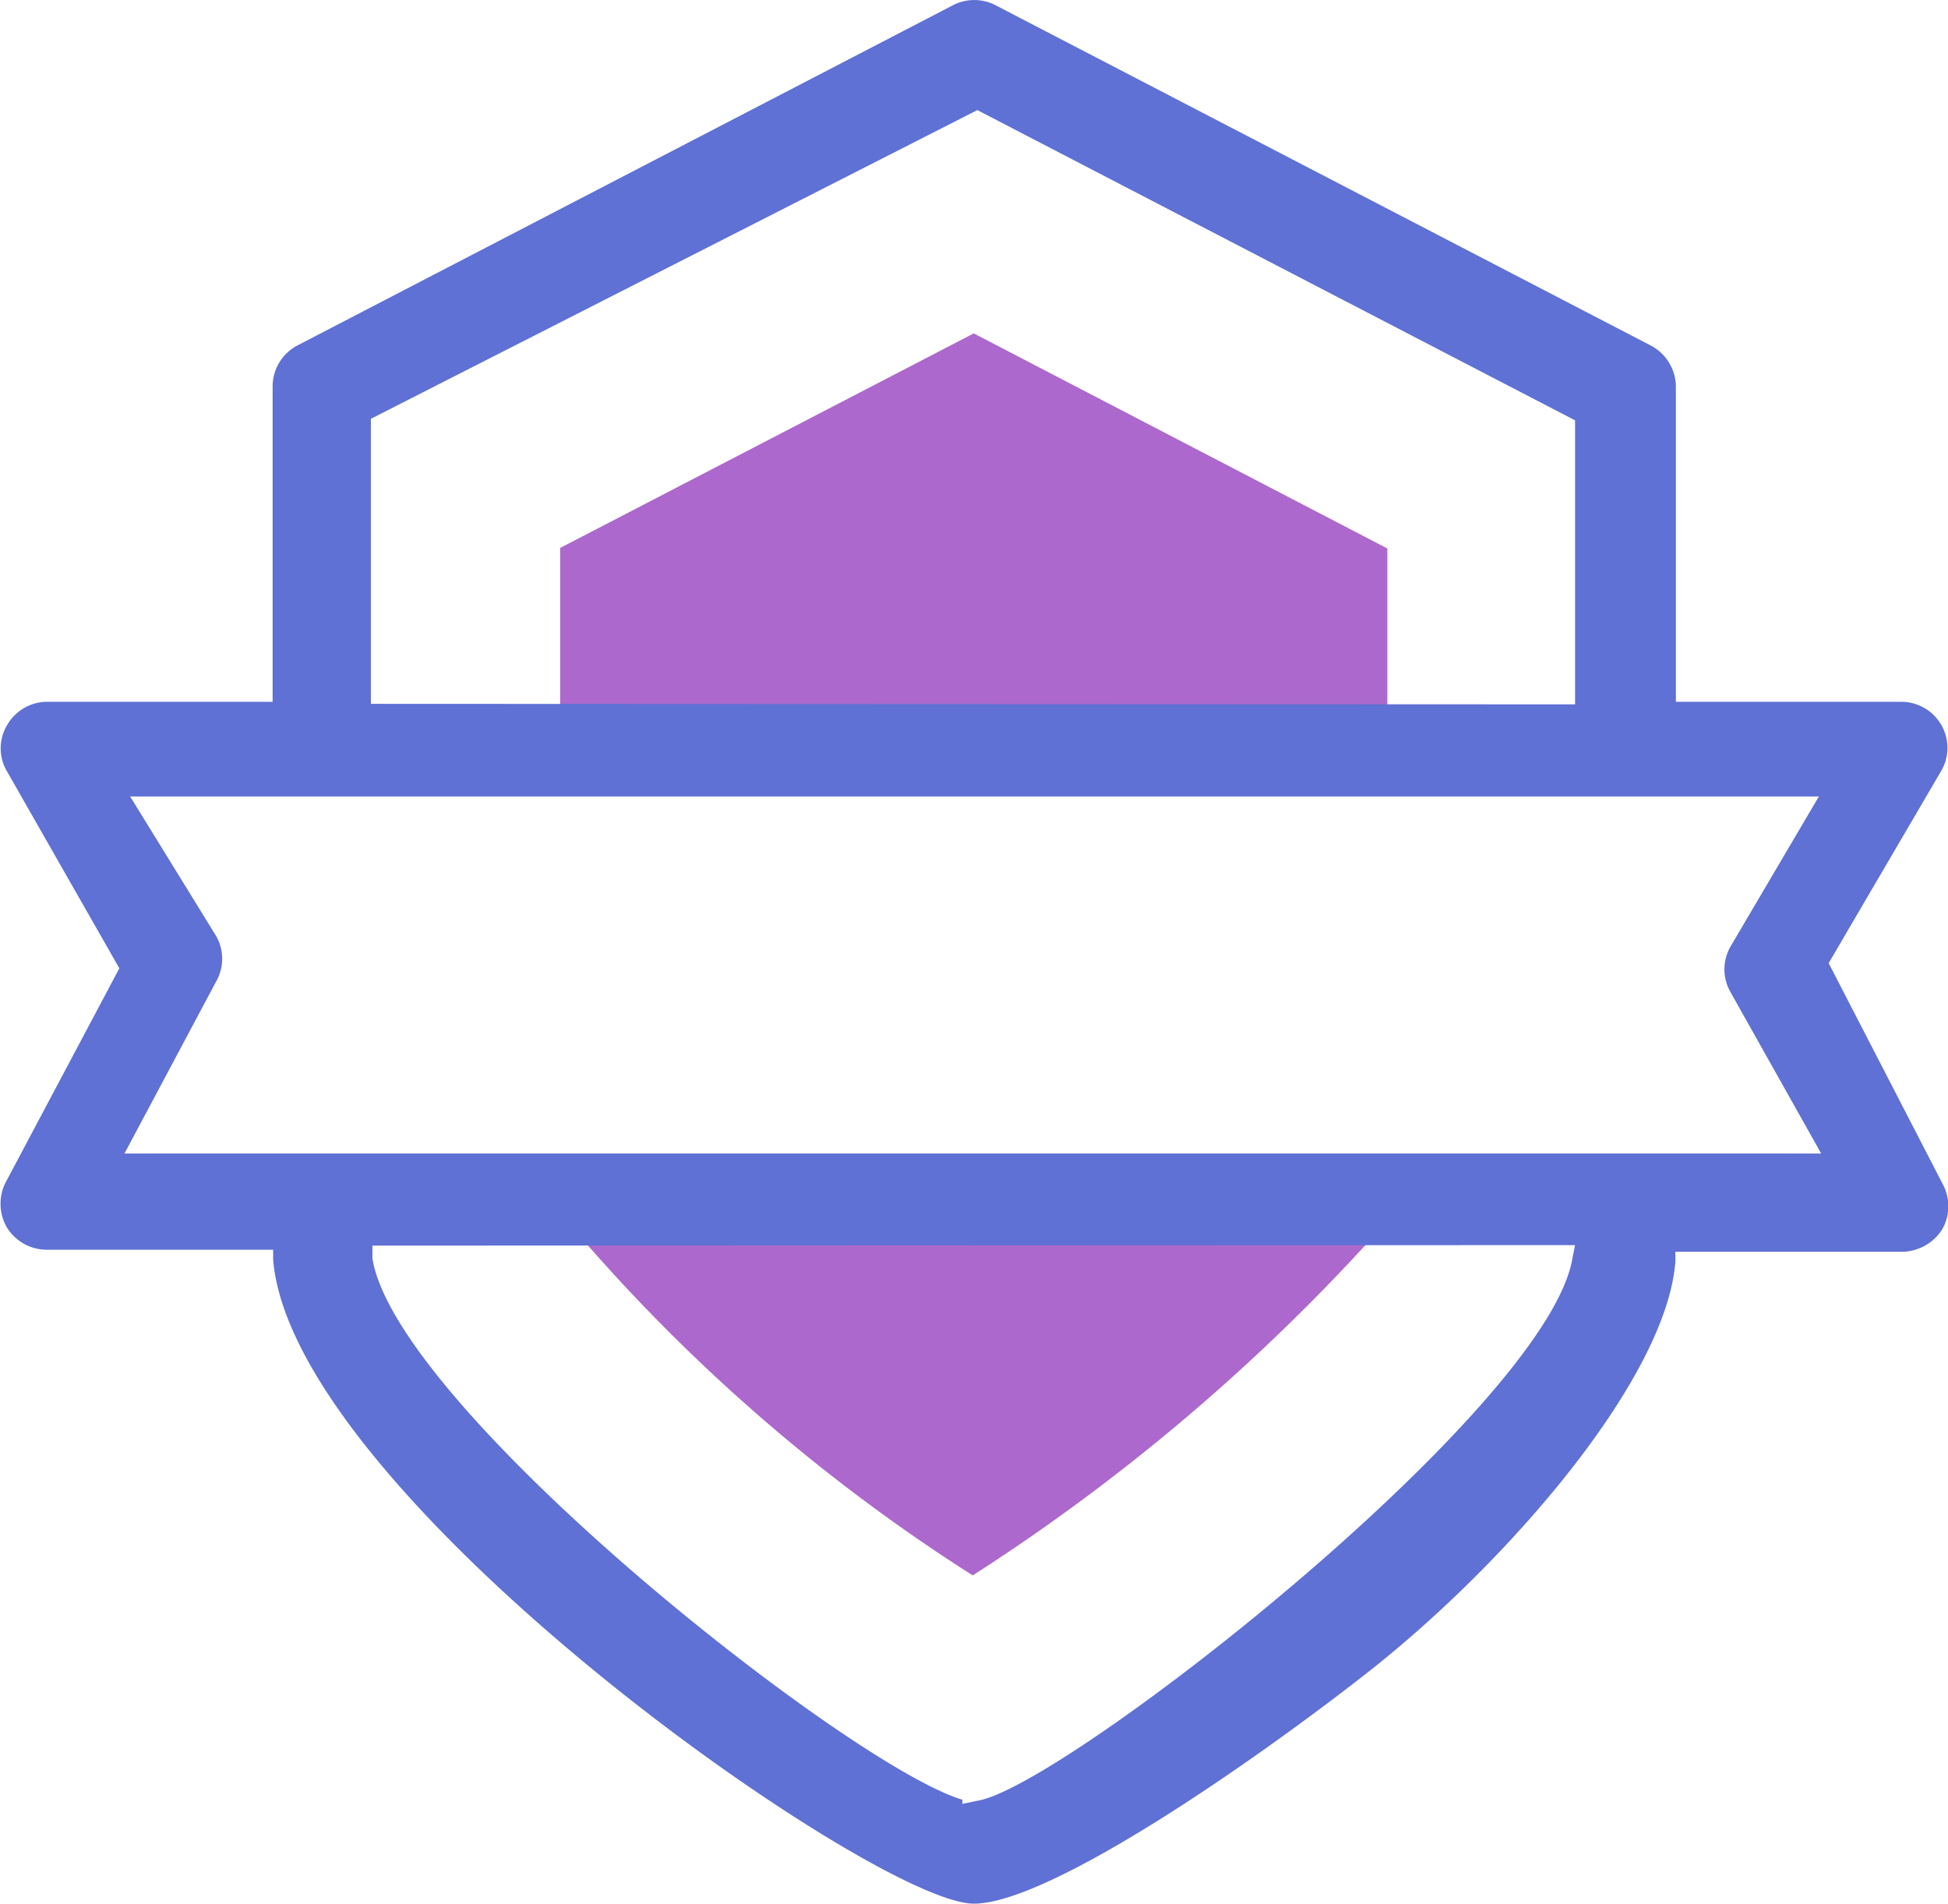<svg xmlns="http://www.w3.org/2000/svg" width="37.87" height="37" viewBox="0 0 37.87 37"><defs><style>.a{fill:#ac68cc;}.b{fill:#5f71d4;}</style></defs><title>club_icon</title><path class="a" d="M26.6,24.14a38.83,38.83,0,0,1-7.69,6.48,34.75,34.75,0,0,1-7.53-6.47Z"/><polygon class="a" points="10.89 13.75 10.89 10.65 18.93 6.48 26.97 10.66 26.97 13.75 10.89 13.75"/><path class="b" d="M18.93,37C17,37,5.68,29.06,5.31,24.48l0-.19H.91a.91.91,0,0,1-.78-.44A.92.92,0,0,1,.1,23l2.22-4.18L.14,15a.88.88,0,0,1,0-.91.9.9,0,0,1,.78-.45l4.38,0V7.51a.9.9,0,0,1,.49-.8L18.51.11a.9.9,0,0,1,.86,0L32.1,6.72a.91.91,0,0,1,.48.81v6.11l4.37,0a.9.9,0,0,1,.79.45.89.89,0,0,1,0,.89l-2.19,3.74L37.76,23a.91.91,0,0,1,0,.89.94.94,0,0,1-.79.44H32.57l0,.19c-.17,2.26-3.23,5.83-6,8C24.27,34.32,20.38,37,18.93,37ZM7.24,24.21l0,.25c.47,2.91,9.26,9.86,11.47,10.52v.08L19,35c1.67-.26,11.09-7.62,11.57-10.55l.05-.25Zm28.17-1.78-1.77-3.15a.89.89,0,0,1,0-.88l1.72-2.92H2.53L4.2,18.19a.89.89,0,0,1,0,.89L2.42,22.42h33Zm-4.79-8.74V8.17L19,2.14l-11.79,6v5.54Z"/></svg>
